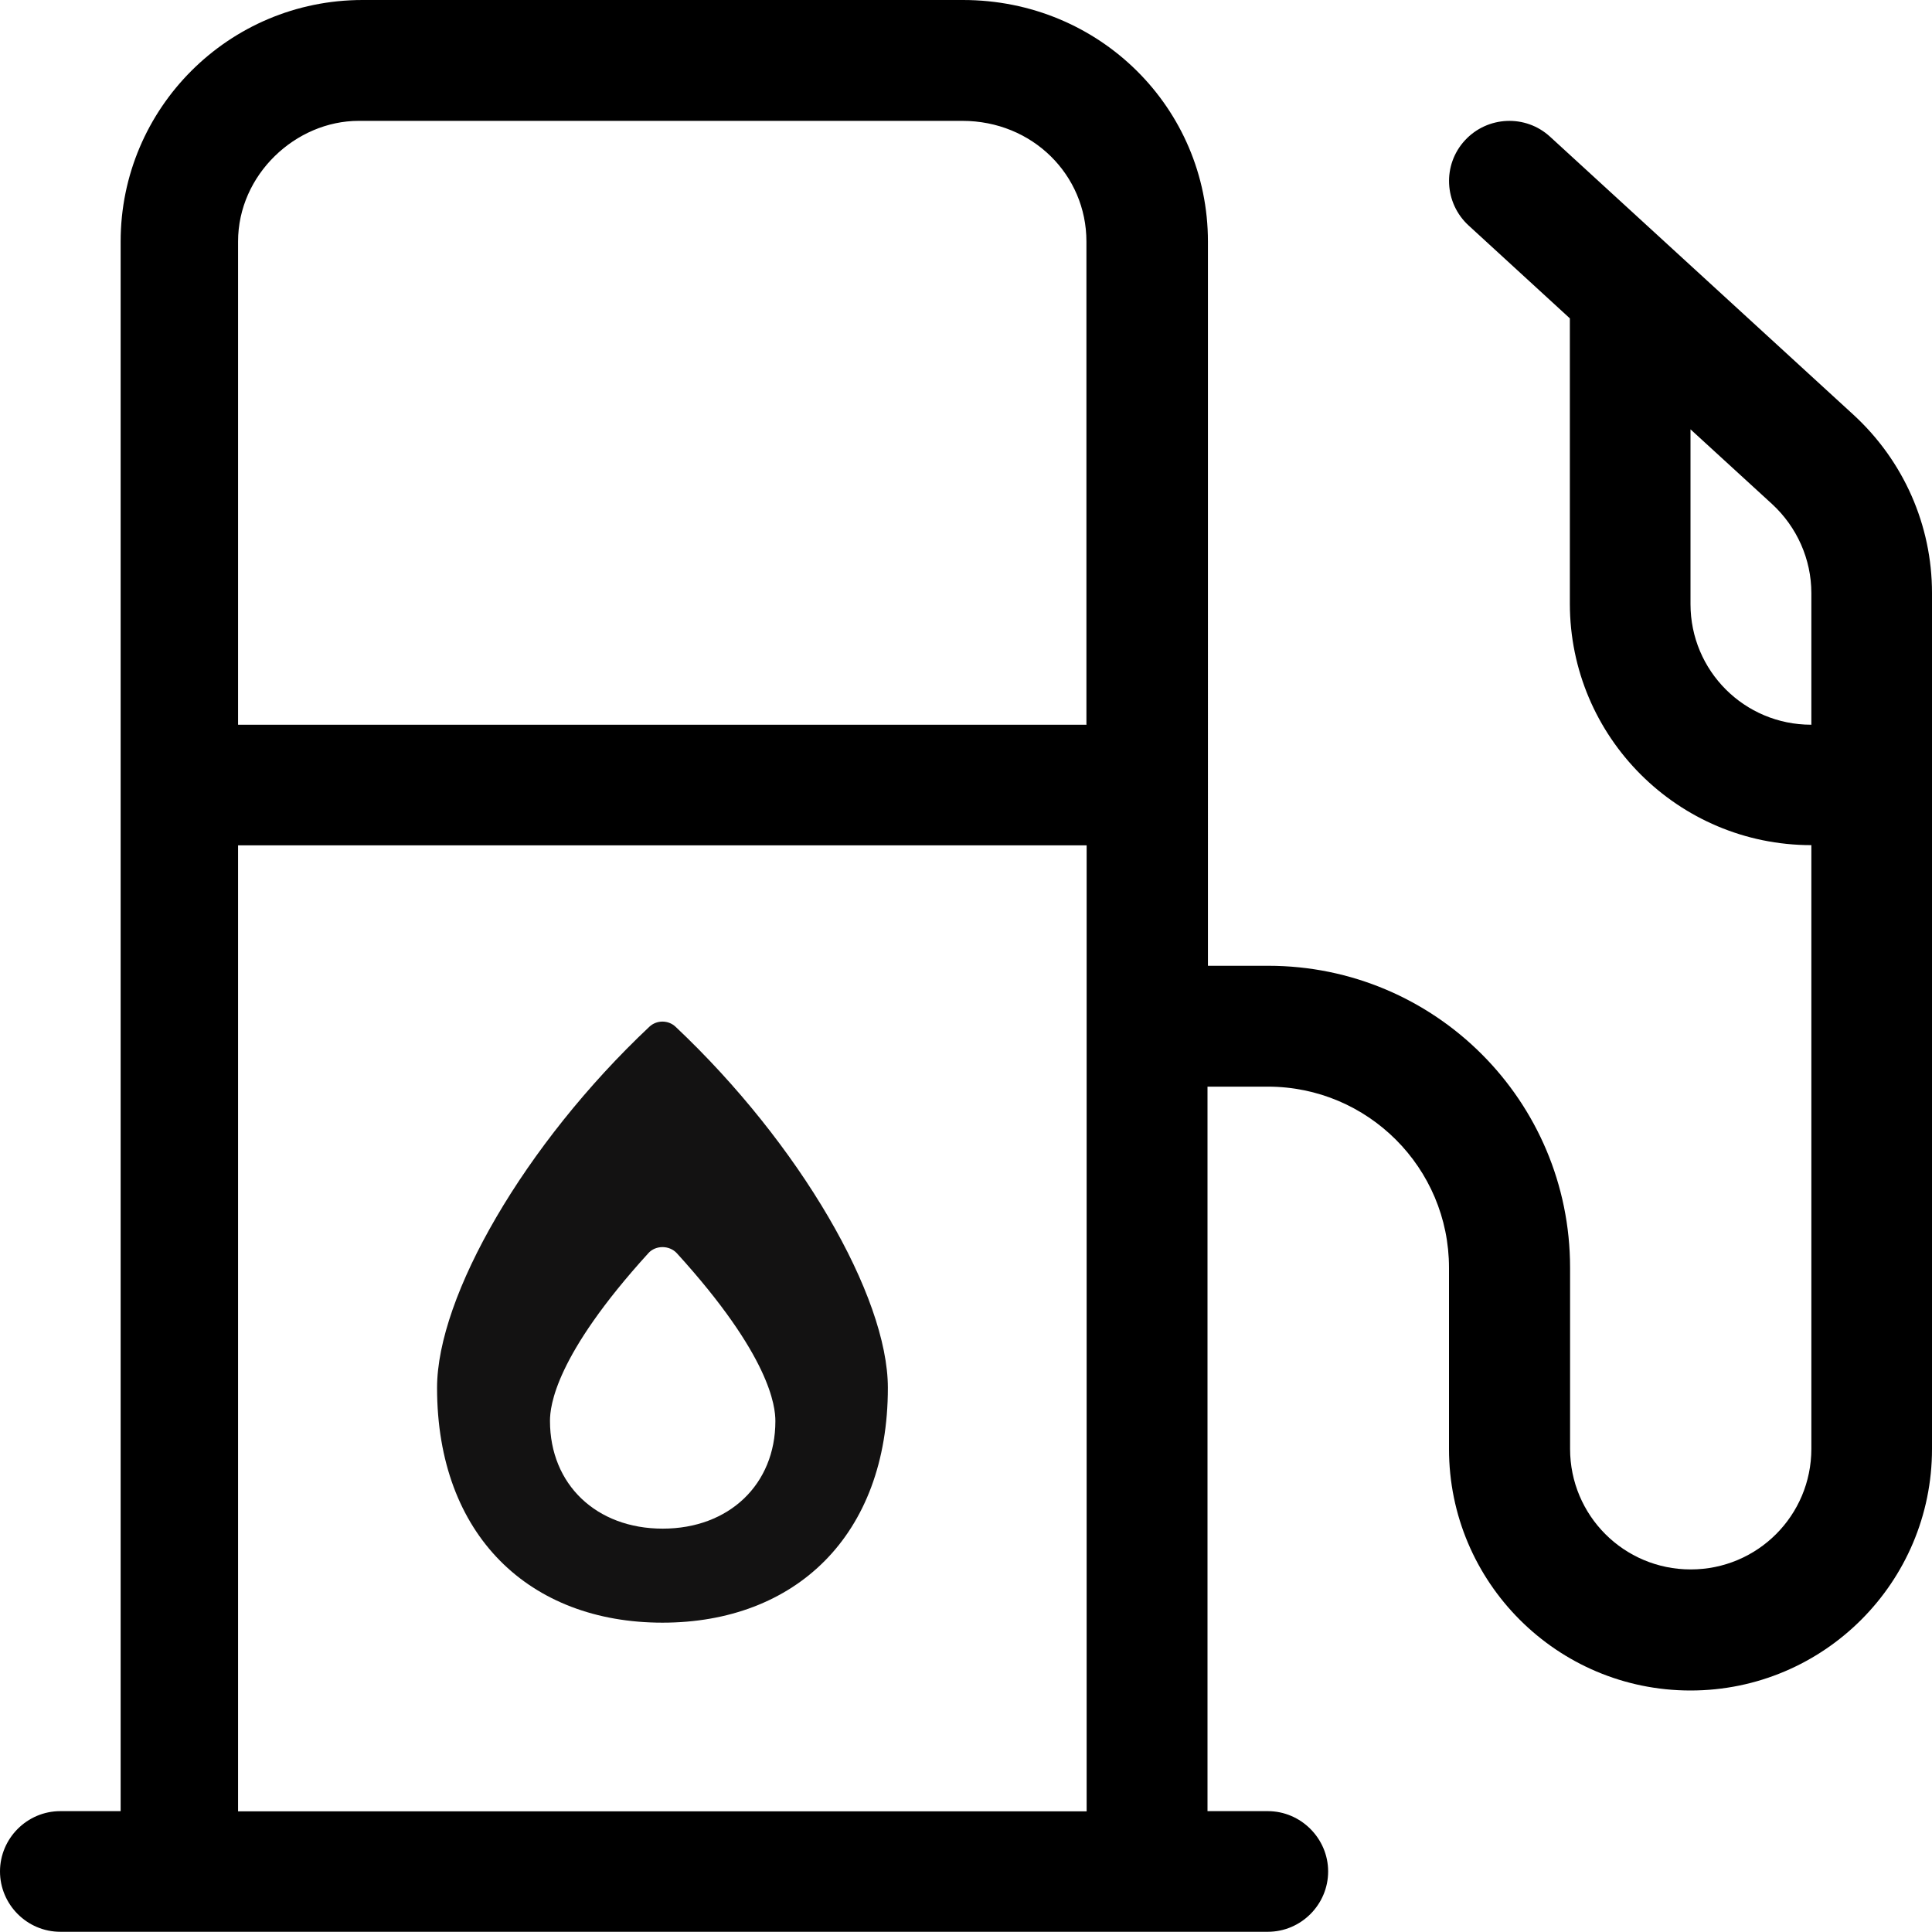 <?xml version="1.0" encoding="UTF-8"?><svg id="Layer_2" xmlns="http://www.w3.org/2000/svg" viewBox="0 0 90 90"><defs><style>.cls-1{fill:#131212;}.cls-2{fill:none;}</style></defs><g id="Layer_1-2"><path class="cls-2" d="m30.86,71.21c3.09,0,5.25-2.07,5.25-5.01,0-.68-.23-3.03-4.59-7.82-.34-.38-.98-.38-1.33,0-4.36,4.79-4.59,7.14-4.59,7.82,0,2.95,2.16,5.02,5.25,5.02Z"/><path class="cls-2" d="m11.09,84.38h39.53v-45H11.09v45Zm19.16-36.55c.34-.32.88-.32,1.22,0,5.79,5.46,9.89,12.55,9.89,16.82,0,6.89-4.32,10.94-10.5,10.94s-10.5-4.05-10.5-10.94c0-4.26,4.08-11.35,9.89-16.82Z"/><path class="cls-2" d="m44.84,5.62h-28.12c-2.95,0-5.62,2.52-5.62,5.62v22.5h39.53V11.25c0-3.11-2.51-5.62-5.78-5.62Z"/><path class="cls-2" d="m78.75,19.99v8.14c0,3.11,2.51,5.62,5.62,5.62v-6.13c0-1.58-.67-3.08-1.83-4.15l-3.8-3.48Z"/><path d="m86.34,19.32l-14.13-12.95c-1.14-1.05-2.92-.97-3.97.17-1.05,1.14-.97,2.92.18,3.97l4.71,4.32v13.29c0,6.21,5.04,11.25,11.25,11.25v28.12c0,3.11-2.51,5.62-5.62,5.62s-5.62-2.51-5.62-5.62v-8.44c0-7.77-6.29-14.06-14.06-14.06h-2.81V11.25c0-6.21-5.04-11.25-11.41-11.25h-27.97C10.66,0,5.62,5.04,5.62,11.25v73.12h-2.81c-1.55,0-2.81,1.27-2.81,2.81s1.26,2.81,2.81,2.81h56.25c1.55,0,2.81-1.27,2.81-2.81s-1.27-2.81-2.81-2.81h-2.81v-33.75h2.81c4.66,0,8.44,3.78,8.44,8.44v8.44c0,6.21,5.04,11.25,11.25,11.25s11.25-5.04,11.25-11.25V27.62c0-3.15-1.32-6.15-3.66-8.3Zm-35.72,65.06H11.09v-45h39.53v45Zm0-50.62H11.09V11.25c0-3.11,2.68-5.62,5.62-5.62h28.12c3.27,0,5.78,2.52,5.78,5.62v22.5Zm33.75,0c-3.11,0-5.62-2.51-5.62-5.62v-8.14l3.8,3.48c1.16,1.07,1.83,2.57,1.83,4.15v6.13Z"/><path class="cls-1" d="m30.86,75.59c6.18,0,10.5-4.05,10.5-10.94,0-4.27-4.1-11.36-9.89-16.82-.34-.32-.88-.32-1.22,0-5.82,5.48-9.89,12.56-9.89,16.82,0,6.89,4.32,10.94,10.5,10.94Zm-.66-17.21c.34-.38.98-.38,1.33,0,4.36,4.79,4.59,7.14,4.59,7.82,0,2.95-2.16,5.01-5.25,5.01s-5.25-2.06-5.25-5.02c0-.68.23-3.03,4.59-7.82Z"/></g></svg>